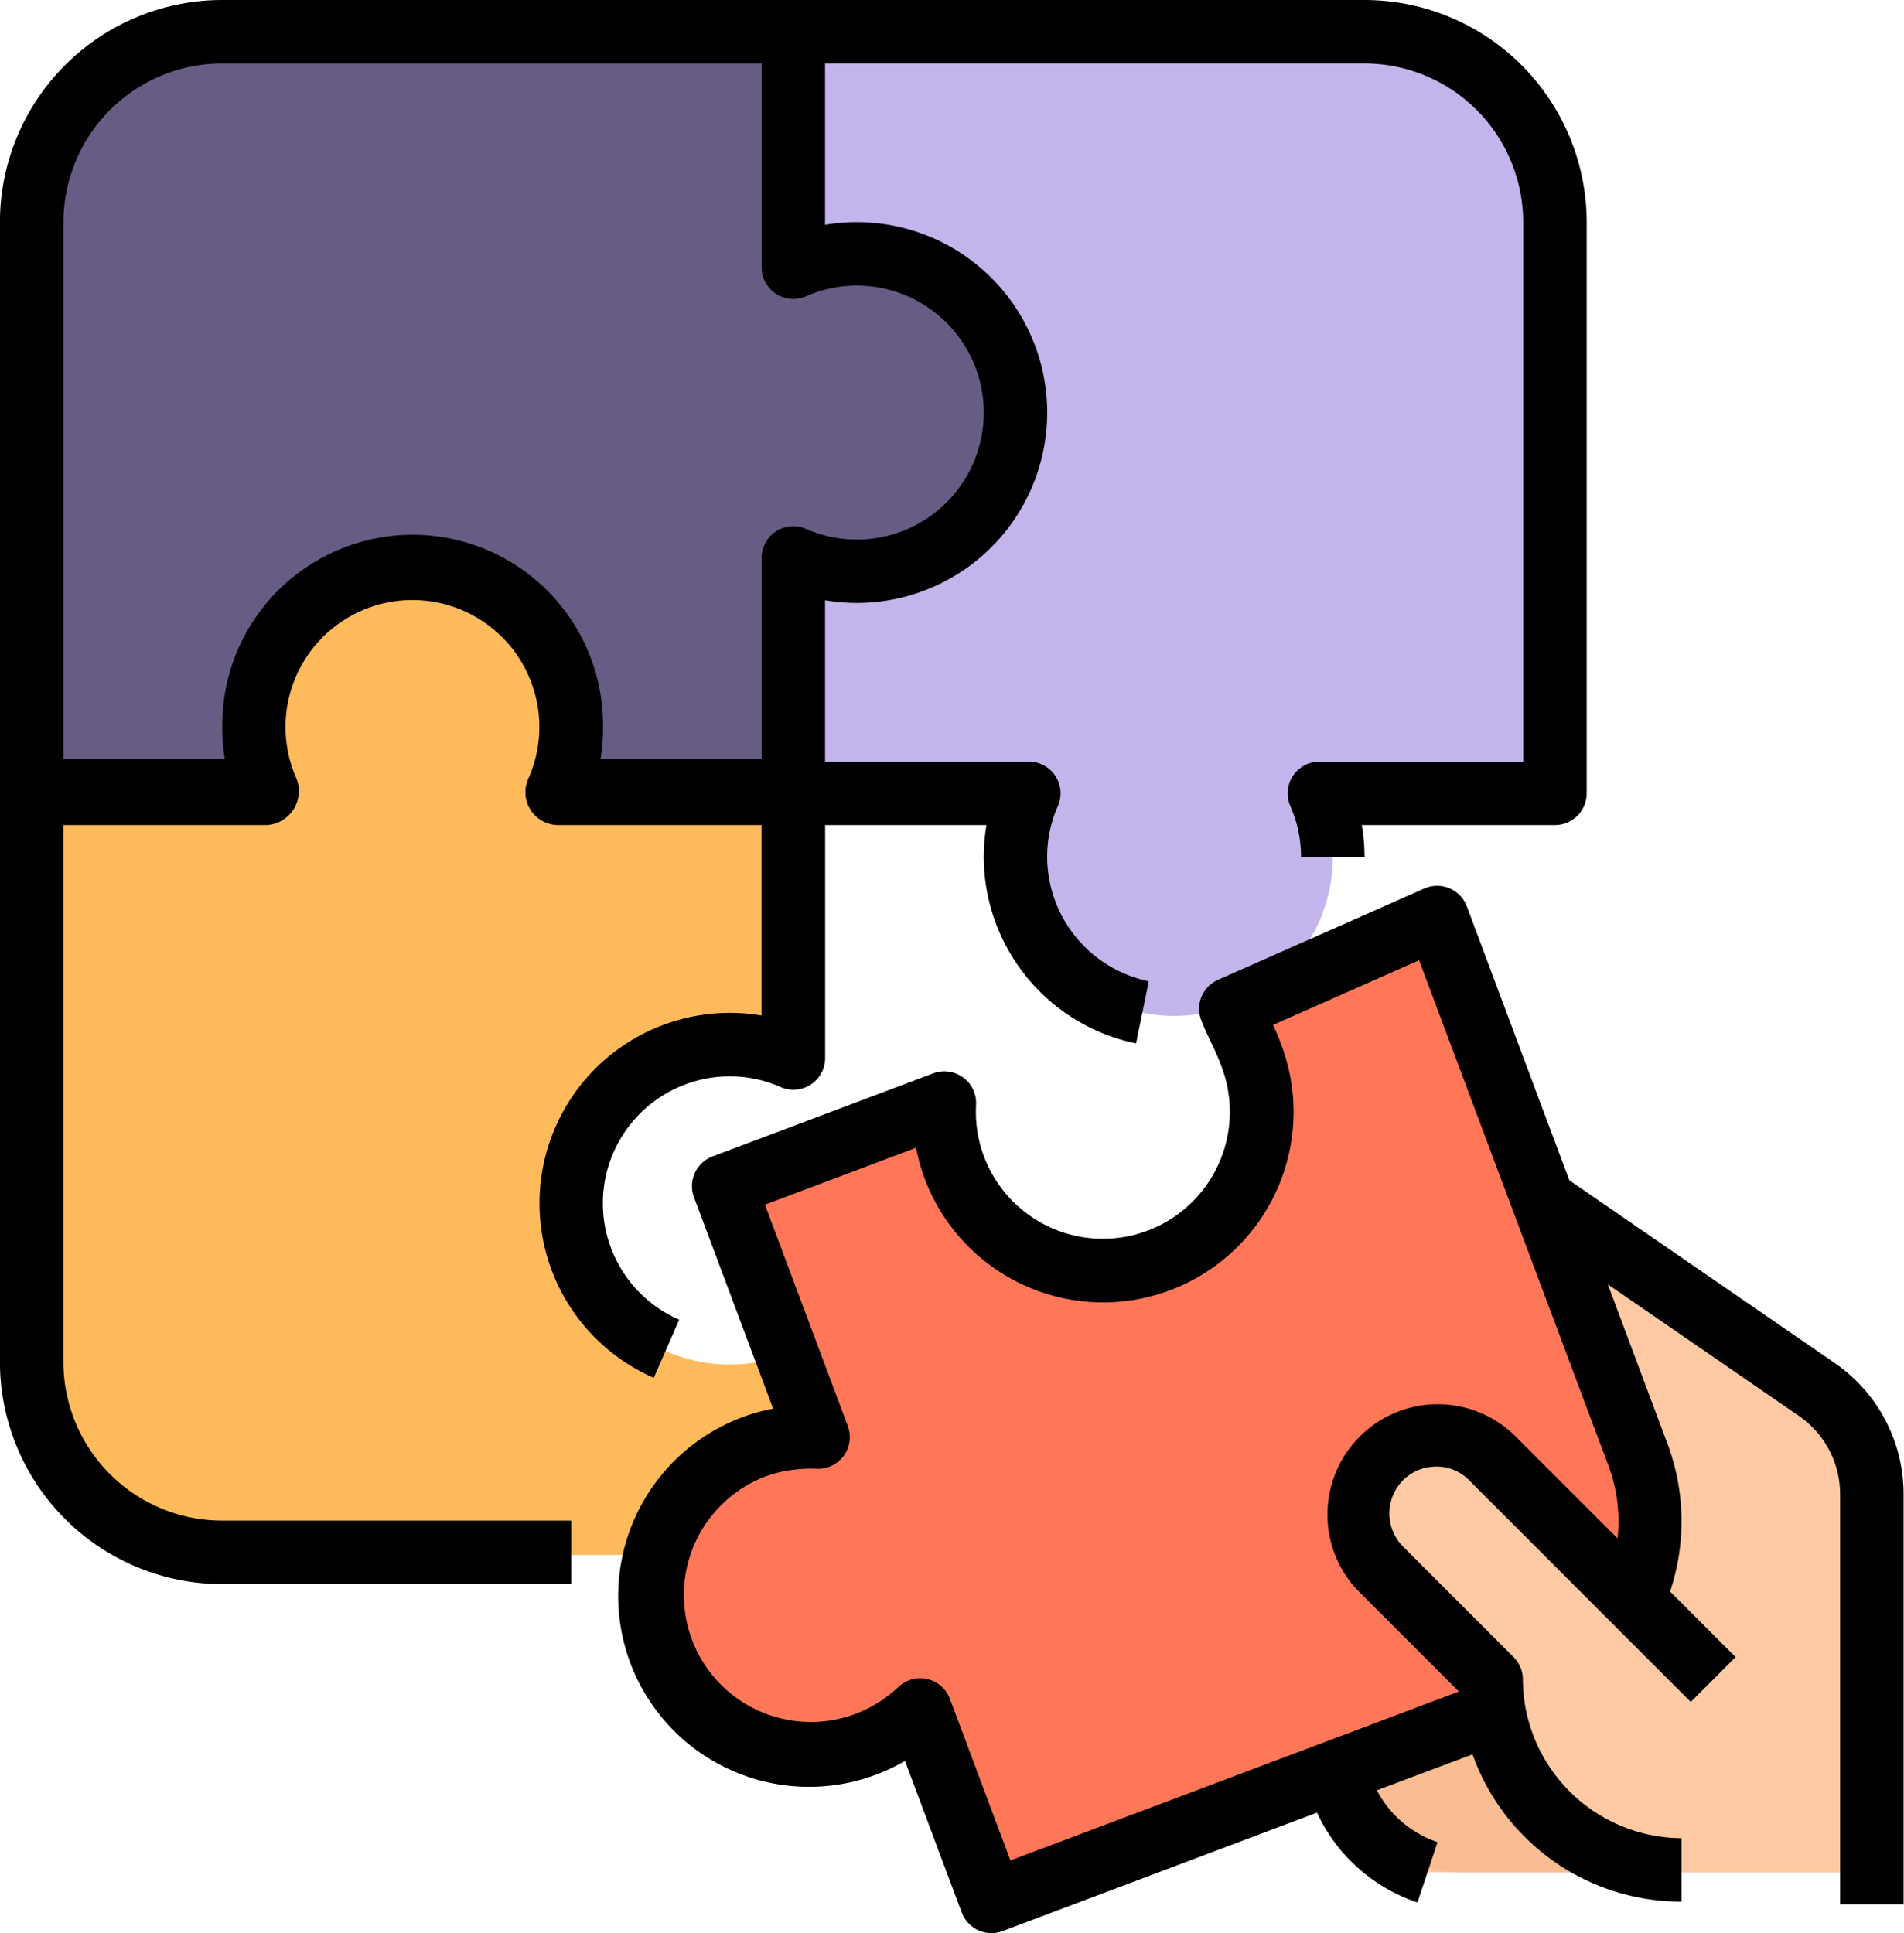 <svg xmlns="http://www.w3.org/2000/svg" width="74.227" height="75.359" viewBox="0 0 74.227 75.359">
  <g id="rompecabezas" transform="translate(0 -0.001)">
    <path id="Trazado_141313" data-name="Trazado 141313" d="M377.9,345.38V330.638a4.951,4.951,0,0,0-2.11-4.054l-9.3-6.512a3.711,3.711,0,0,0-2.129-.671h-7.49l.124,21.167a5.167,5.167,0,0,0,3.588,4.812H377.9Z" transform="translate(-304.908 -272.389)" fill="#fec9a3"/>
    <path id="Trazado_141314" data-name="Trazado 141314" d="M370.474,438.567h-8.66a4.949,4.949,0,0,1-4.948-4.948V428.67h8.66Z" transform="translate(-304.908 -365.576)" fill="#fabd91"/>
    <path id="Trazado_141315" data-name="Trazado 141315" d="M44.413,17.065a6.17,6.17,0,0,0-2.474.522V8.4H19.671a7.422,7.422,0,0,0-7.423,7.423V38.1H21.43a6.185,6.185,0,1,1,11.327,0h9.182V28.915a6.185,6.185,0,1,0,2.474-11.85Z" transform="translate(-11.011 -7.167)" fill="#675d84"/>
    <path id="Trazado_141316" data-name="Trazado 141316" d="M243.658,15.828A7.422,7.422,0,0,0,236.235,8.4H213.967v9.182a6.185,6.185,0,1,1,0,11.327V38.1h9.182a6.185,6.185,0,1,0,11.327,0h9.182V15.828Z" transform="translate(-183.04 -7.167)" fill="#c3b5ec"/>
    <path id="Trazado_141318" data-name="Trazado 141318" d="M39.464,169.773a6.17,6.17,0,0,1,2.474.522V159.876H32.757a6.185,6.185,0,1,0-11.327,0H12.248v22.268a7.422,7.422,0,0,0,7.423,7.423H41.939v-7.945a6.185,6.185,0,1,1-2.474-11.85Z" transform="translate(-11.011 -128.947)" fill="#ffba5b"/>
    <path id="Trazado_141320" data-name="Trazado 141320" d="M215.066,264.661l-7.827-20.907-8.6,3.238a6.193,6.193,0,1,1-10.6,3.995l-8.6,3.238,3.662,9.784a6.125,6.125,0,0,0-2.5.381,6.2,6.2,0,0,0,4.348,11.618,6.135,6.135,0,0,0,2.134-1.363l2.791,7.461,20.848-7.852A7.451,7.451,0,0,0,215.066,264.661Z" transform="translate(-151.213 -207.876)" fill="#ff7758"/>
    <path id="Trazado_141323" data-name="Trazado 141323" d="M368.631,381.473a3.062,3.062,0,1,0-4.373,4.287c.015.015.028.03.043.043l4.308,4.308a7.422,7.422,0,0,0,7.423,7.423h7.423V396.3Z" transform="translate(-310.466 -324.542)" fill="#fec9a3"/>
    <path id="Trazado_141324" data-name="Trazado 141324" d="M32.3,39.485a7.423,7.423,0,0,0-2.969,14.227l.99-2.266A4.948,4.948,0,0,1,32.3,41.96a4.892,4.892,0,0,1,1.979.418,1.237,1.237,0,0,0,1.732-1.133V32.165H42.3a7.274,7.274,0,0,0-.105,1.237,7.444,7.444,0,0,0,5.938,7.274l.495-2.424A4.965,4.965,0,0,1,44.667,33.4a4.893,4.893,0,0,1,.418-1.979,1.237,1.237,0,0,0-1.133-1.732H36.008V23.4a7.274,7.274,0,0,0,1.237.105,7.423,7.423,0,0,0,0-14.846h0a7.272,7.272,0,0,0-1.237.105V2.474H57.038A6.192,6.192,0,0,1,63.224,8.66V29.691H55.279a1.238,1.238,0,0,0-1.133,1.732,4.893,4.893,0,0,1,.418,1.979h2.474a7.272,7.272,0,0,0-.105-1.237h7.528A1.238,1.238,0,0,0,65.7,30.928V8.66A8.67,8.67,0,0,0,57.039,0H12.5a8.671,8.671,0,0,0-8.66,8.66V53.094a8.671,8.671,0,0,0,8.66,8.66H26.111V59.279H12.5a6.192,6.192,0,0,1-6.185-6.186V32.165h7.945a1.331,1.331,0,0,0,1.231-1.425,1.31,1.31,0,0,0-.1-.411,4.948,4.948,0,1,1,9.061,0,1.282,1.282,0,0,0,1.133,1.836h7.945v7.423A7.125,7.125,0,0,0,32.3,39.485ZM12.5,2.474H33.534v7.945a1.238,1.238,0,0,0,1.732,1.133,4.892,4.892,0,0,1,1.979-.418,4.948,4.948,0,0,1,0,9.9,4.892,4.892,0,0,1-1.979-.418,1.237,1.237,0,0,0-1.732,1.133v7.842H27.252a7.271,7.271,0,0,0,.1-1.134v-.1a7.423,7.423,0,1,0-14.845,0v.1a7.255,7.255,0,0,0,.1,1.134H6.317V8.66A6.193,6.193,0,0,1,12.5,2.474Z" transform="translate(-3.843 0.001)"/>
    <path id="Trazado_141325" data-name="Trazado 141325" d="M215.12,253.271l-10.4-7.162-3.995-10.673a1.236,1.236,0,0,0-1.591-.727l-.068.027-8.041,3.557a1.238,1.238,0,0,0-.656,1.574c.134.346.259.609.391.881a9.47,9.47,0,0,1,.4.929,4.95,4.95,0,1,1-9.568,1.487,1.237,1.237,0,0,0-1.673-1.222l-8.6,3.238a1.237,1.237,0,0,0-.723,1.592l3.085,8.242a6.952,6.952,0,0,0-1.2.332,7.439,7.439,0,1,0,6.34,13.4l2.212,5.909a1.238,1.238,0,0,0,1.592.725h0l12.257-4.618a6.644,6.644,0,0,0,3.918,3.5l.782-2.351a4.175,4.175,0,0,1-2.365-2.021l3.73-1.4a8.633,8.633,0,0,0,8.146,5.741v-2.474a6.224,6.224,0,0,1-6.185-6.186,1.234,1.234,0,0,0-.363-.875l-4.308-4.308a1.835,1.835,0,0,1-.17-2.386,1.8,1.8,0,0,1,1.33-.725,1.771,1.771,0,0,1,1.42.531l8.637,8.638,1.749-1.749-2.556-2.556a8.627,8.627,0,0,0-.11-5.784l-2.318-6.192,7.476,5.148a3.718,3.718,0,0,1,1.582,3.041v15.98h2.474v-15.98A6.2,6.2,0,0,0,215.12,253.271Zm-8.524,6.793-4.016-4.014a4.3,4.3,0,0,0-6.156,6c.025.026.051.052.077.077l3.913,3.913-17.483,6.585-2.358-6.3a1.238,1.238,0,0,0-2.024-.45,4.949,4.949,0,1,1-5.181-8.214,4.775,4.775,0,0,1,1.224-.277,4.528,4.528,0,0,1,.776-.026,1.237,1.237,0,0,0,1.224-1.669l-3.231-8.628,5.891-2.218a7.425,7.425,0,1,0,14.235-4.03c-.114-.3-.217-.546-.315-.761l5.691-2.52,7.373,19.681A6.178,6.178,0,0,1,206.6,260.065Z" transform="translate(-143.54 -200.097)"/>
  </g>
</svg>
